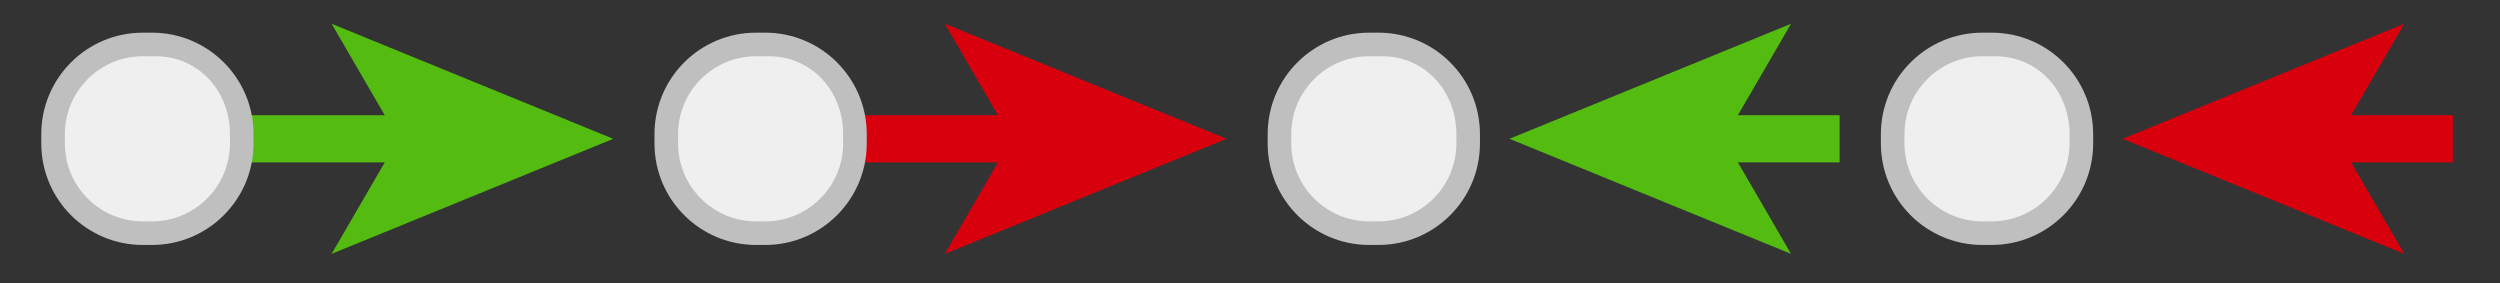 <?xml version="1.0" encoding="utf-8"?>
<!-- Generator: Adobe Illustrator 16.0.0, SVG Export Plug-In . SVG Version: 6.00 Build 0)  -->
<!DOCTYPE svg PUBLIC "-//W3C//DTD SVG 1.1//EN" "http://www.w3.org/Graphics/SVG/1.1/DTD/svg11.dtd">
<svg version="1.1" id="Layer_1" xmlns="http://www.w3.org/2000/svg" xmlns:xlink="http://www.w3.org/1999/xlink" x="0px" y="0px"
	 width="106px" height="12px" viewBox="0 0 106 12" enable-background="new 0 0 106 12" xml:space="preserve">
<rect x="0" y="0" width="106" height="12" fill="#333333" stroke="none"/>
<line fill="none" stroke="#54BC11" stroke-width="2" stroke-miterlimit="10" x1="18" y1="5.886" x2="10" y2="5.886"/>
<g>
	<polygon fill="#54BC11" points="26,5.886 14.061,1.008 16.894,5.886 14.061,10.763 	"/>
</g>
<g>
	<path fill="#EFEFEF" d="M10.25,6.083c0,2.1-1.703,3.803-3.803,3.803H6.053c-2.1,0-3.803-1.703-3.803-3.803V5.688
		c0-2.1,1.703-3.803,3.803-3.803h0.394c2.1,0,3.803,1.703,3.803,3.803V6.083z"/>
	<path fill="#BFBFBF" d="M6.599,2.385c1.821,0,3.151,1.482,3.151,3.303v0.394c0,1.821-1.482,3.304-3.303,3.304H6.053
		c-1.821,0-3.303-1.482-3.303-3.304V5.688c0-1.821,1.482-3.303,3.303-3.303H6.75 M6.447,1.385H6.053
		c-2.376,0-4.303,1.927-4.303,4.303v0.394c0,2.377,1.927,4.304,4.303,4.304h0.394c2.376,0,4.303-1.927,4.303-4.304V5.688
		C10.75,3.312,8.823,1.385,6.447,1.385L6.447,1.385z"/>
</g>
<line fill="none" stroke="#D9000E" stroke-width="2" stroke-miterlimit="10" x1="44" y1="5.886" x2="36" y2="5.886"/>
<g>
	<polygon fill="#D9000E" points="52,5.886 40.061,1.008 42.894,5.886 40.061,10.763 	"/>
</g>
<path fill="#EFEFEF" d="M36.25,6.083c0,2.1-1.703,3.803-3.803,3.803h-0.394c-2.1,0-3.803-1.703-3.803-3.803V5.688
	c0-2.1,1.703-3.803,3.803-3.803h0.394c2.1,0,3.803,1.703,3.803,3.803V6.083z"/>
<path fill="#BFBFBF" d="M32.599,2.385c1.821,0,3.151,1.482,3.151,3.303v0.394c0,1.821-1.482,3.304-3.303,3.304h-0.394
	c-1.821,0-3.303-1.482-3.303-3.304V5.688c0-1.821,1.482-3.303,3.303-3.303h0.697 M32.447,1.385h-0.394
	c-2.376,0-4.303,1.927-4.303,4.303v0.394c0,2.377,1.927,4.304,4.303,4.304h0.394c2.376,0,4.303-1.927,4.303-4.304V5.688
	C36.75,3.312,34.823,1.385,32.447,1.385L32.447,1.385z"/>
<path fill="#EFEFEF" d="M62.25,6.083c0,2.1-1.703,3.803-3.803,3.803h-0.395c-2.1,0-3.803-1.703-3.803-3.803V5.688
	c0-2.1,1.703-3.803,3.803-3.803h0.395c2.1,0,3.803,1.703,3.803,3.803V6.083z"/>
<path fill="#BFBFBF" d="M58.6,2.385c1.82,0,3.15,1.482,3.15,3.303v0.394c0,1.821-1.482,3.304-3.303,3.304h-0.395
	c-1.82,0-3.303-1.482-3.303-3.304V5.688c0-1.821,1.482-3.303,3.303-3.303h0.697 M58.447,1.385h-0.395
	c-2.376,0-4.303,1.927-4.303,4.303v0.394c0,2.377,1.927,4.304,4.303,4.304h0.395c2.376,0,4.303-1.927,4.303-4.304V5.688
	C62.75,3.312,60.823,1.385,58.447,1.385L58.447,1.385z"/>
<line fill="none" stroke="#54BC11" stroke-width="2" stroke-miterlimit="10" x1="72" y1="5.885" x2="78" y2="5.885"/>
<g>
	<polygon fill="#54BC11" points="64,5.885 75.939,10.763 73.105,5.885 75.939,1.008 	"/>
</g>
<path fill="#EFEFEF" d="M88.25,6.083c0,2.1-1.703,3.803-3.803,3.803h-0.395c-2.1,0-3.803-1.703-3.803-3.803V5.688
	c0-2.1,1.703-3.803,3.803-3.803h0.395c2.1,0,3.803,1.703,3.803,3.803V6.083z"/>
<path fill="#BFBFBF" d="M84.6,2.385c1.82,0,3.15,1.482,3.15,3.303v0.394c0,1.821-1.482,3.304-3.303,3.304h-0.395
	c-1.82,0-3.303-1.482-3.303-3.304V5.688c0-1.821,1.482-3.303,3.303-3.303h0.697 M84.447,1.385h-0.395
	c-2.376,0-4.303,1.927-4.303,4.303v0.394c0,2.377,1.927,4.304,4.303,4.304h0.395c2.376,0,4.303-1.927,4.303-4.304V5.688
	C88.75,3.312,86.823,1.385,84.447,1.385L84.447,1.385z"/>
<line fill="none" stroke="#D9000E" stroke-width="2" stroke-miterlimit="10" x1="98" y1="5.885" x2="104" y2="5.885"/>
<g>
	<polygon fill="#D9000E" points="90,5.885 101.939,10.763 99.105,5.885 101.939,1.008 	"/>
</g>
</svg>
